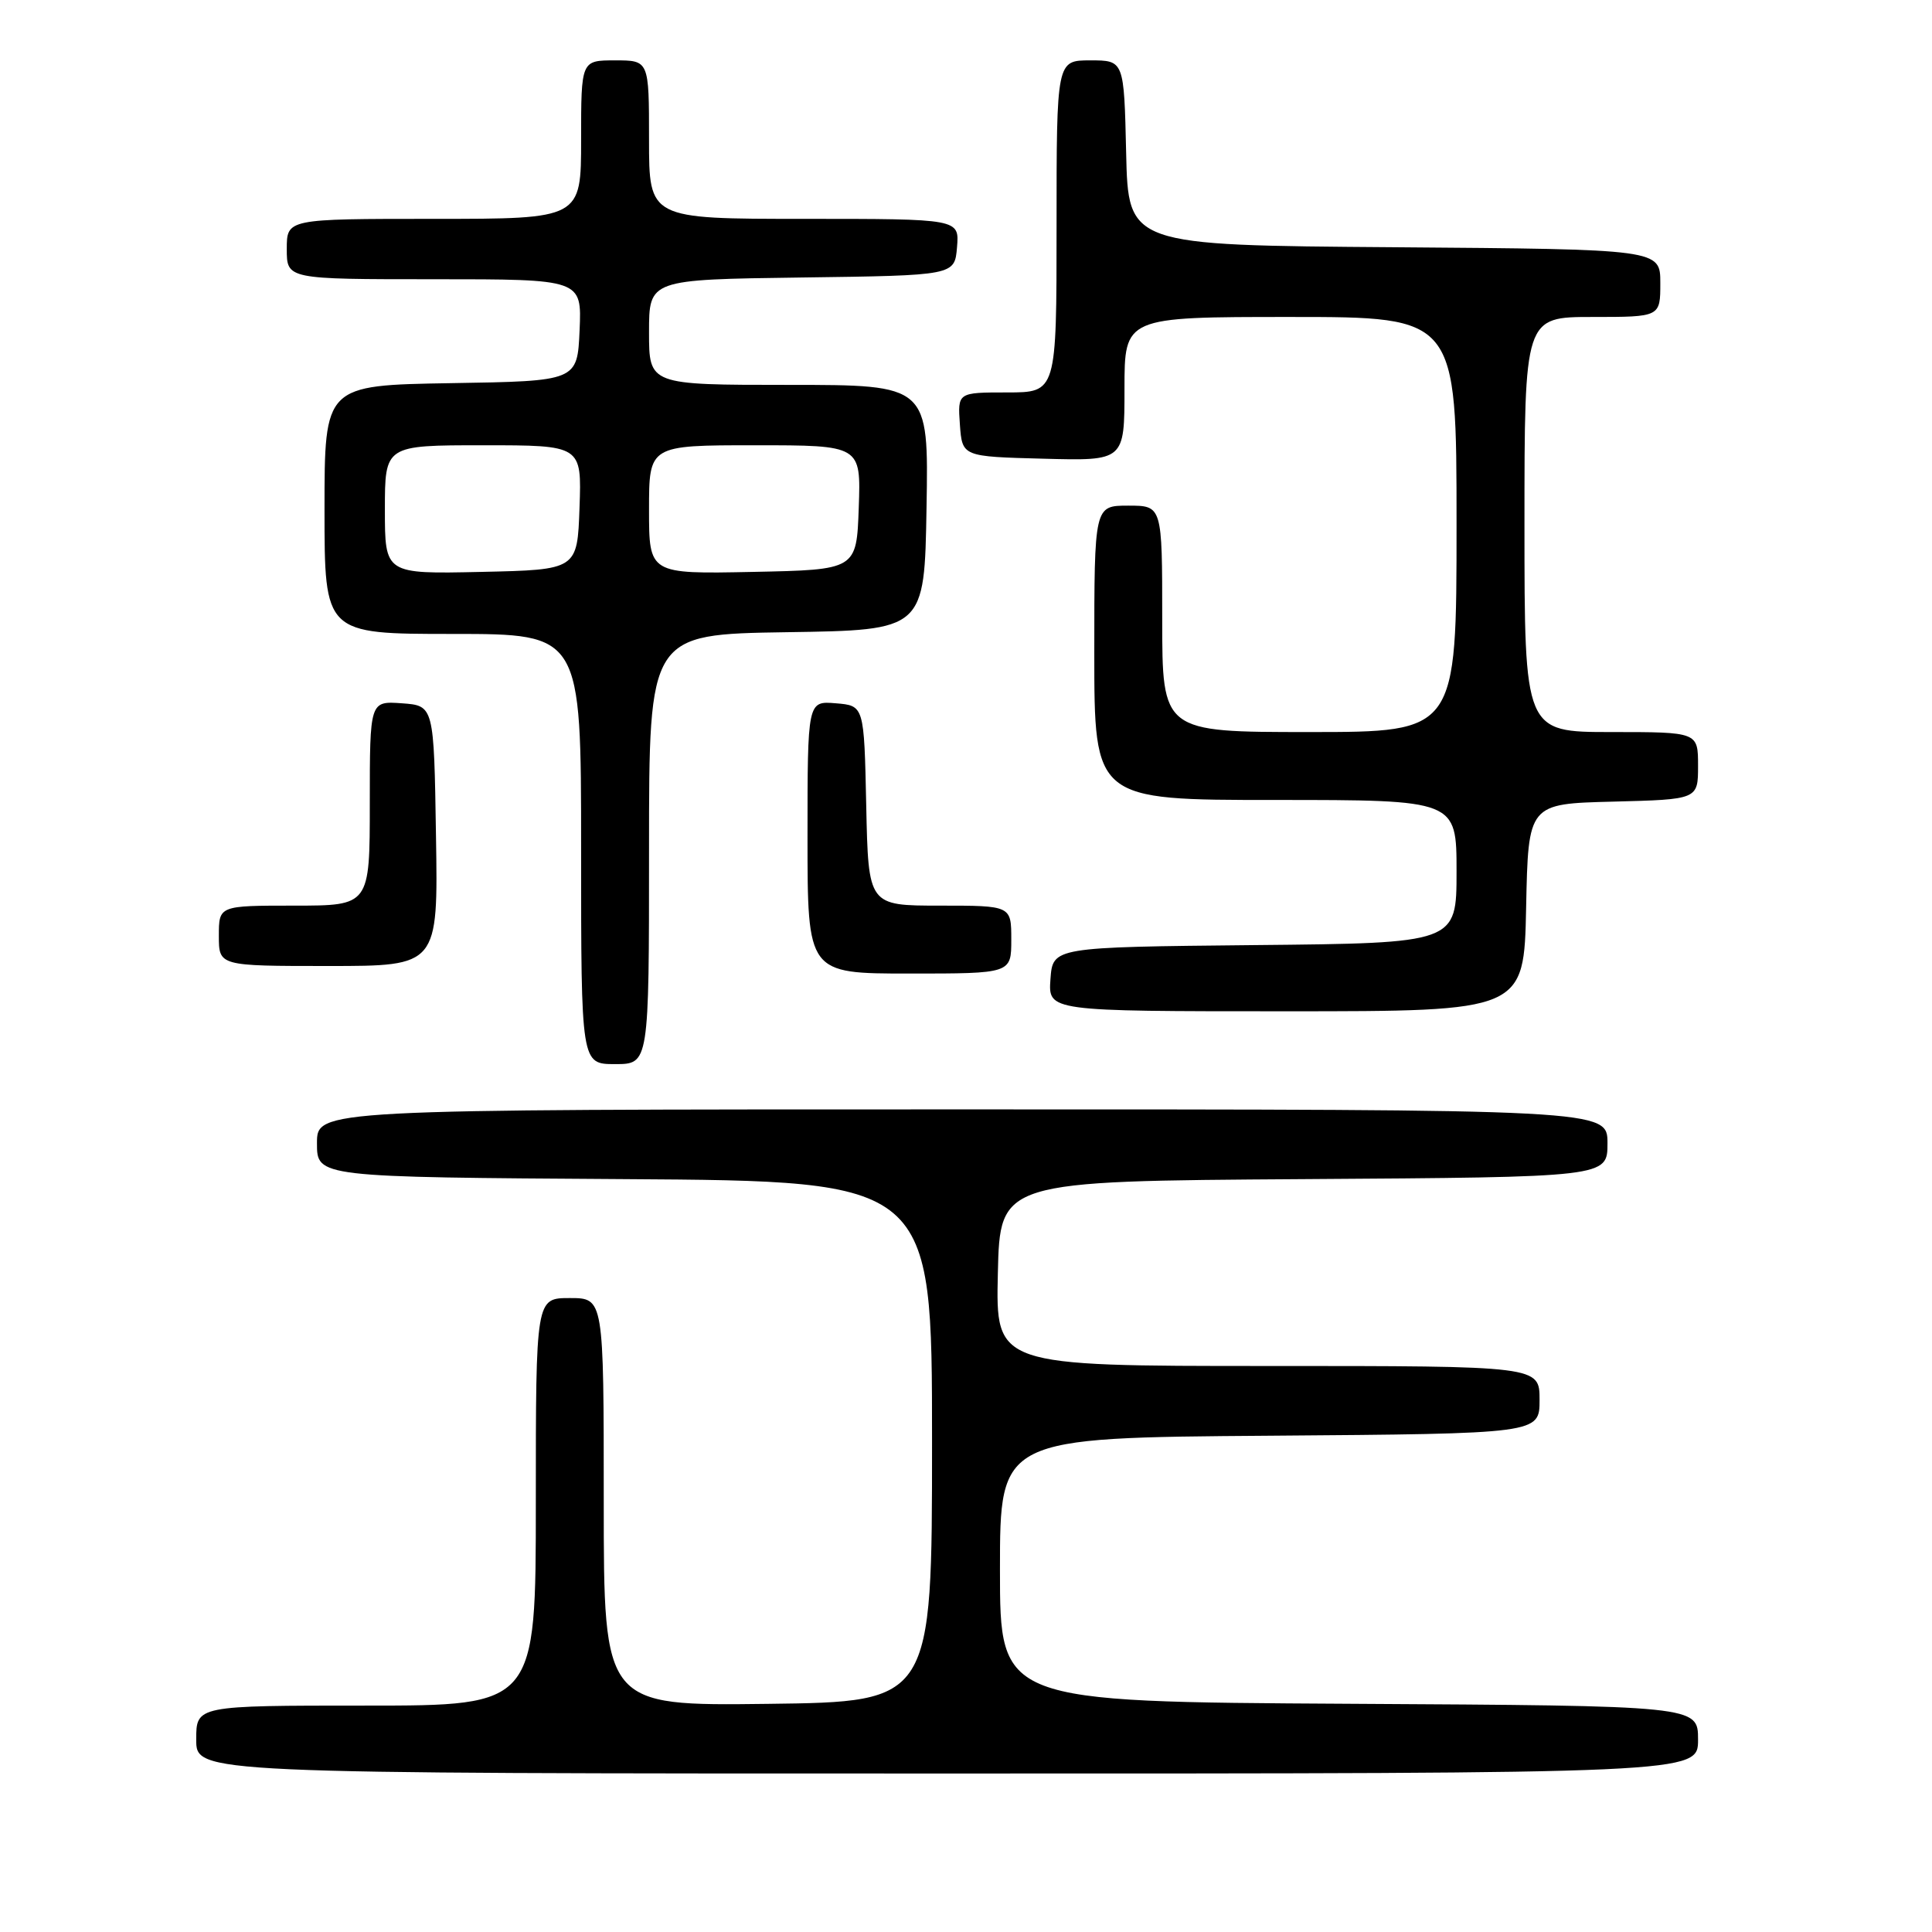 <?xml version="1.0" encoding="UTF-8" standalone="no"?>
<!DOCTYPE svg PUBLIC "-//W3C//DTD SVG 1.1//EN" "http://www.w3.org/Graphics/SVG/1.1/DTD/svg11.dtd" >
<svg xmlns="http://www.w3.org/2000/svg" xmlns:xlink="http://www.w3.org/1999/xlink" version="1.1" viewBox="0 0 256 256">
 <g >
 <path fill="currentColor"
d=" M 225.00 230.51 C 225.00 226.02 225.00 226.02 178.75 225.76 C 132.50 225.50 132.50 225.50 132.50 208.00 C 132.50 190.50 132.50 190.50 168.25 190.24 C 204.00 189.97 204.00 189.97 204.00 185.49 C 204.00 181.00 204.00 181.00 167.97 181.00 C 131.94 181.00 131.94 181.00 132.22 168.75 C 132.50 156.50 132.50 156.50 172.75 156.24 C 213.00 155.98 213.00 155.98 213.00 151.49 C 213.00 147.00 213.00 147.00 127.50 147.00 C 42.00 147.00 42.00 147.00 42.00 151.49 C 42.00 155.98 42.00 155.98 82.75 156.24 C 123.50 156.50 123.50 156.50 123.50 191.00 C 123.50 225.50 123.50 225.50 101.75 225.77 C 80.00 226.04 80.00 226.04 80.00 199.02 C 80.00 172.00 80.00 172.00 75.50 172.00 C 71.00 172.00 71.00 172.00 71.00 199.00 C 71.00 226.00 71.00 226.00 48.50 226.00 C 26.00 226.00 26.00 226.00 26.00 230.50 C 26.00 235.00 26.00 235.00 125.50 235.00 C 225.00 235.00 225.00 235.00 225.00 230.51 Z  M 86.00 112.52 C 86.00 84.05 86.00 84.05 104.25 83.77 C 122.50 83.50 122.50 83.50 122.77 67.25 C 123.05 51.00 123.05 51.00 104.52 51.00 C 86.00 51.00 86.00 51.00 86.00 44.02 C 86.00 37.04 86.00 37.04 106.25 36.77 C 126.50 36.50 126.50 36.50 126.81 32.75 C 127.12 29.00 127.12 29.00 106.56 29.00 C 86.00 29.00 86.00 29.00 86.00 18.50 C 86.00 8.00 86.00 8.00 81.50 8.00 C 77.00 8.00 77.00 8.00 77.00 18.50 C 77.00 29.00 77.00 29.00 57.50 29.00 C 38.00 29.00 38.00 29.00 38.00 33.00 C 38.00 37.00 38.00 37.00 57.55 37.00 C 77.09 37.00 77.09 37.00 76.80 43.75 C 76.50 50.50 76.50 50.50 59.75 50.77 C 43.00 51.05 43.00 51.05 43.00 67.52 C 43.00 84.00 43.00 84.00 60.00 84.00 C 77.00 84.00 77.00 84.00 77.00 112.50 C 77.00 141.00 77.00 141.00 81.50 141.00 C 86.00 141.00 86.00 141.00 86.00 112.52 Z  M 202.22 120.25 C 202.50 106.50 202.50 106.50 213.75 106.22 C 225.00 105.93 225.00 105.93 225.00 101.47 C 225.00 97.00 225.00 97.00 213.50 97.00 C 202.00 97.00 202.00 97.00 202.00 69.50 C 202.00 42.00 202.00 42.00 211.00 42.00 C 220.00 42.00 220.00 42.00 220.00 37.51 C 220.00 33.03 220.00 33.03 184.75 32.76 C 149.50 32.50 149.50 32.50 149.22 20.25 C 148.94 8.00 148.94 8.00 144.47 8.00 C 140.00 8.00 140.00 8.00 140.00 30.00 C 140.00 52.00 140.00 52.00 133.44 52.00 C 126.89 52.00 126.89 52.00 127.19 56.25 C 127.50 60.50 127.50 60.50 138.25 60.78 C 149.00 61.07 149.00 61.07 149.00 51.53 C 149.00 42.00 149.00 42.00 171.00 42.00 C 193.00 42.00 193.00 42.00 193.00 69.50 C 193.00 97.00 193.00 97.00 173.50 97.00 C 154.00 97.00 154.00 97.00 154.00 82.00 C 154.00 67.00 154.00 67.00 149.50 67.00 C 145.00 67.00 145.00 67.00 145.00 86.50 C 145.00 106.00 145.00 106.00 169.00 106.00 C 193.00 106.00 193.00 106.00 193.00 115.48 C 193.00 124.97 193.00 124.97 166.25 125.23 C 139.50 125.50 139.50 125.50 139.19 129.75 C 138.89 134.00 138.89 134.00 170.41 134.00 C 201.94 134.00 201.94 134.00 202.22 120.25 Z  M 134.00 124.50 C 134.00 120.00 134.00 120.00 124.53 120.00 C 115.06 120.00 115.06 120.00 114.78 106.75 C 114.50 93.50 114.50 93.50 110.75 93.19 C 107.00 92.88 107.00 92.88 107.00 110.94 C 107.00 129.00 107.00 129.00 120.50 129.00 C 134.00 129.00 134.00 129.00 134.00 124.50 Z  M 57.77 110.75 C 57.50 93.50 57.50 93.50 53.25 93.19 C 49.00 92.89 49.00 92.89 49.00 106.44 C 49.00 120.00 49.00 120.00 39.00 120.00 C 29.00 120.00 29.00 120.00 29.00 124.00 C 29.00 128.00 29.00 128.00 43.52 128.00 C 58.05 128.00 58.05 128.00 57.77 110.75 Z  M 51.00 67.53 C 51.00 59.00 51.00 59.00 64.04 59.00 C 77.08 59.00 77.08 59.00 76.79 67.25 C 76.50 75.50 76.50 75.50 63.75 75.78 C 51.00 76.06 51.00 76.06 51.00 67.53 Z  M 86.00 67.53 C 86.00 59.00 86.00 59.00 100.04 59.00 C 114.08 59.00 114.08 59.00 113.79 67.25 C 113.50 75.50 113.50 75.50 99.75 75.78 C 86.00 76.06 86.00 76.06 86.00 67.53 Z "/>
</g>
</svg>